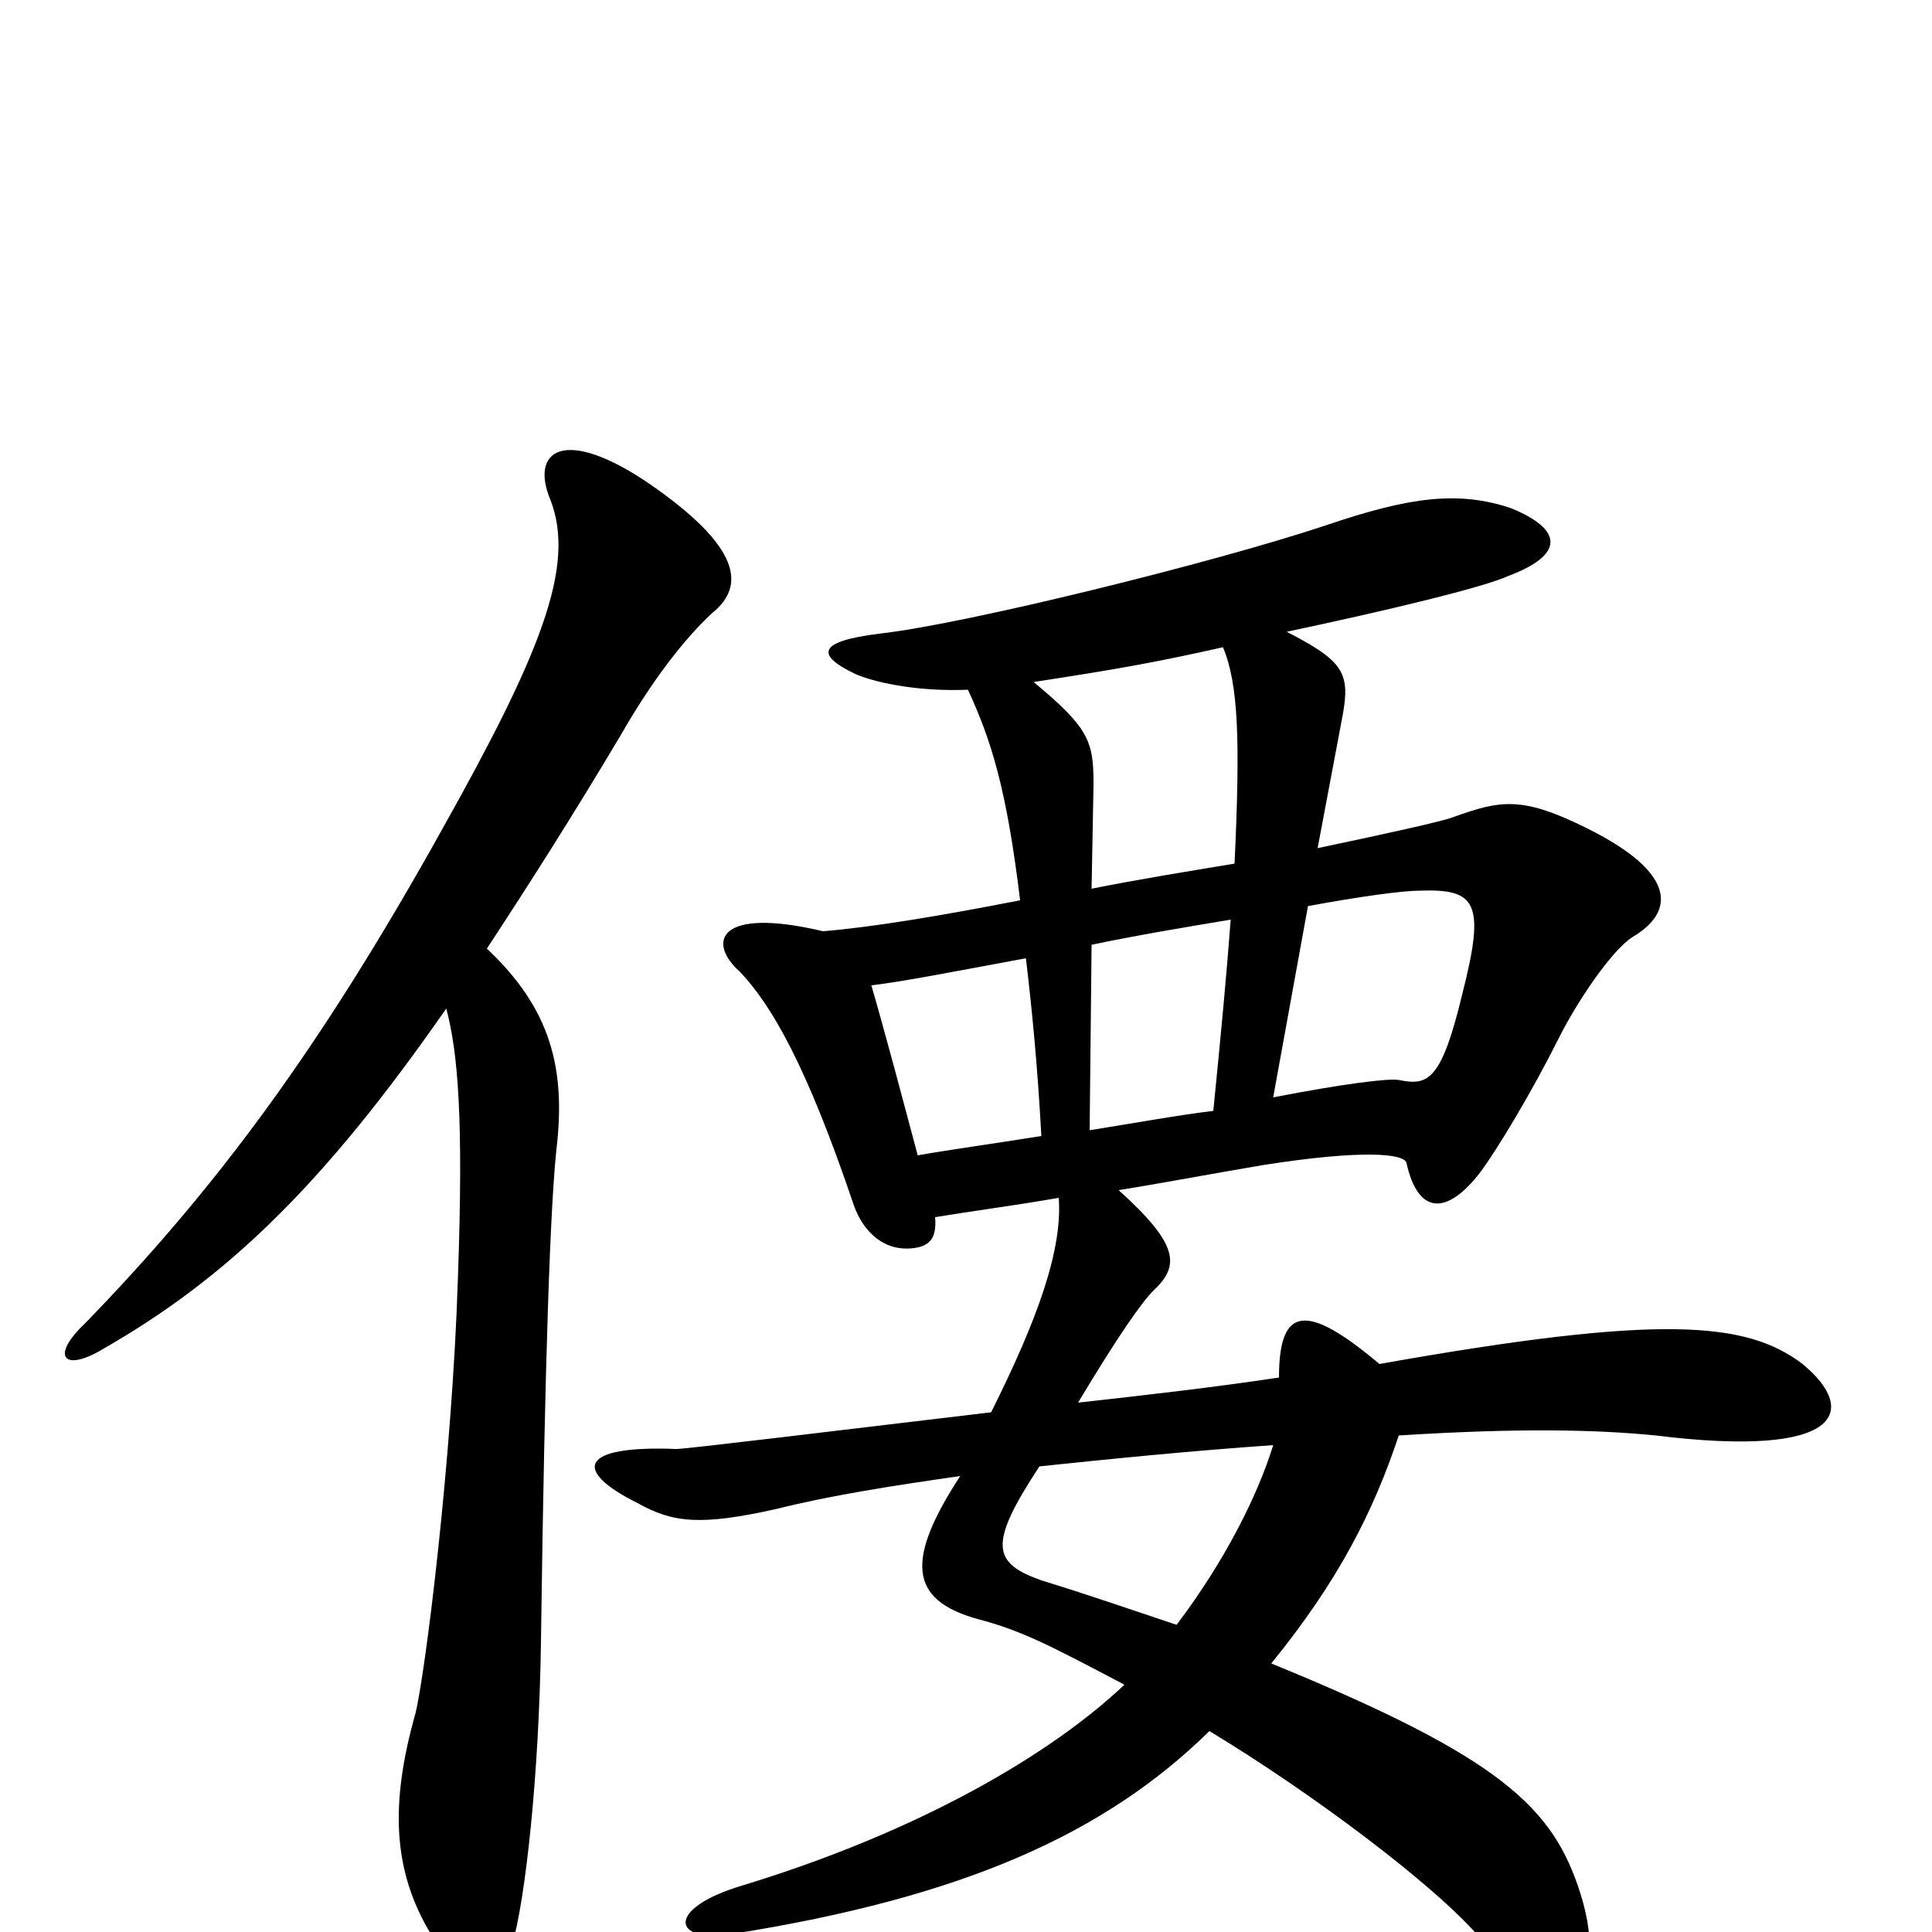 <svg xmlns="http://www.w3.org/2000/svg" viewBox="0 -1000 1000 1000">
	<path fill="#000000" d="M252 -509C273 -541 296 -577 321 -619C341 -654 359 -674 369 -683C386 -697 383 -717 337 -749C292 -780 274 -767 285 -741C298 -707 280 -662 229 -571C165 -456 111 -384 44 -315C26 -298 33 -290 52 -301C117 -338 167 -386 231 -478C237 -455 240 -422 237 -338C234 -244 220 -133 215 -113C202 -67 203 -32 223 1C242 33 258 32 265 7C272 -17 279 -81 280 -150C282 -301 285 -377 288 -405C293 -447 285 -478 252 -509ZM659 -252C651 -226 634 -192 609 -159C585 -167 562 -175 539 -182C514 -191 511 -200 538 -241C576 -245 616 -249 659 -252ZM659 -432L677 -531C704 -536 726 -539 735 -539C764 -540 769 -533 757 -486C746 -440 739 -438 724 -441C719 -442 695 -439 659 -432ZM539 -412C514 -408 492 -405 475 -402C467 -432 458 -466 451 -490C468 -492 493 -497 531 -504C534 -479 537 -449 539 -412ZM565 -511C589 -516 613 -520 637 -524C635 -497 632 -465 628 -425C611 -423 589 -419 564 -415ZM501 -643C513 -617 521 -592 528 -534C487 -526 451 -520 426 -518C371 -531 366 -512 383 -497C399 -480 417 -450 442 -376C447 -362 458 -352 473 -354C481 -355 485 -359 484 -370C502 -373 525 -376 548 -380C550 -353 537 -317 513 -269C429 -259 355 -250 350 -250C300 -252 296 -239 330 -222C348 -212 362 -210 402 -219C430 -226 462 -231 497 -236C469 -193 470 -172 506 -162C529 -156 544 -148 582 -128C544 -92 476 -52 384 -24C344 -12 348 6 379 1C499 -18 572 -51 626 -104C679 -72 743 -24 766 3C803 47 835 34 818 -20C804 -64 778 -90 658 -139C693 -182 711 -218 724 -257C787 -261 827 -260 857 -257C954 -245 962 -270 933 -294C904 -316 860 -320 714 -294C676 -326 662 -324 662 -287C629 -282 594 -278 558 -274C579 -309 591 -326 597 -332C611 -345 610 -356 579 -384C604 -388 630 -393 654 -397C705 -405 727 -403 728 -398C734 -371 749 -371 766 -393C775 -405 793 -435 807 -463C816 -481 834 -508 845 -515C867 -528 868 -548 822 -571C788 -588 777 -586 752 -577C747 -575 720 -569 682 -561L695 -630C699 -652 695 -658 666 -673C718 -684 768 -696 781 -702C810 -713 809 -726 782 -737C755 -746 730 -743 686 -728C629 -709 500 -677 455 -672C423 -668 422 -661 443 -651C455 -646 477 -642 501 -643ZM633 -665C641 -646 642 -617 639 -553C615 -549 590 -545 565 -540L566 -594C566 -616 564 -623 535 -647C581 -654 602 -658 633 -665Z"/>
</svg>